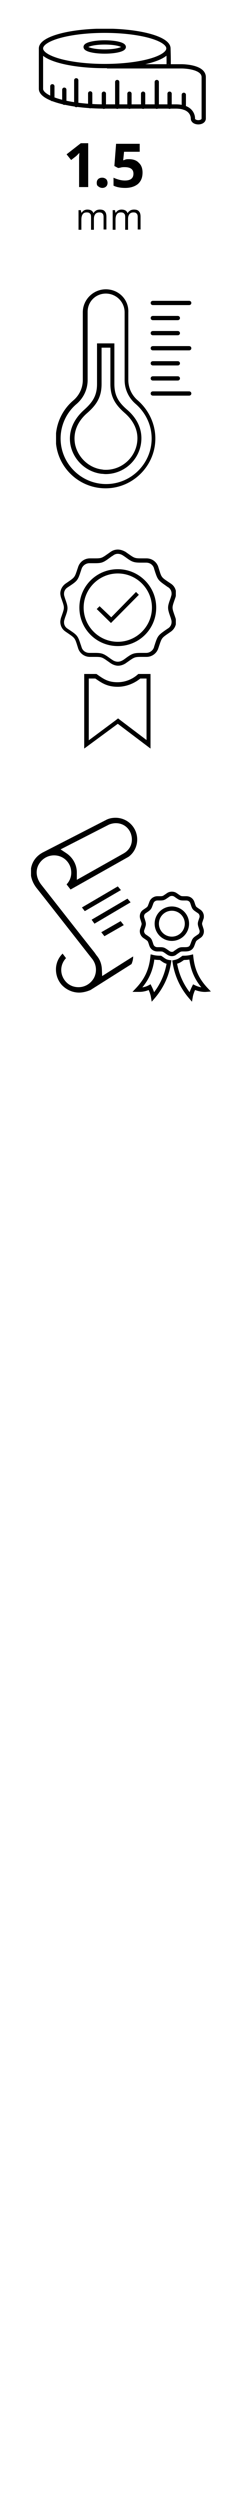 <?xml version="1.0" encoding="utf-8"?>
<!-- Generator: Adobe Illustrator 21.0.0, SVG Export Plug-In . SVG Version: 6.00 Build 0)  -->
<svg version="1.1" id="Layer_1" xmlns="http://www.w3.org/2000/svg" xmlns:xlink="http://www.w3.org/1999/xlink" x="0px" y="0px"
	 viewBox="0 0 84 878" style="enable-background:new 0 0 84 878;" xml:space="preserve">
<style type="text/css">
	.st0{clip-path:url(#SVGID_2_);}
	.st1{clip-path:url(#SVGID_4_);fill:none;stroke:#000000;stroke-width:1.5;stroke-miterlimit:10;}
	.st2{clip-path:url(#SVGID_4_);fill:none;stroke:#000000;stroke-width:1.5;stroke-linejoin:round;stroke-miterlimit:10;}
	
		.st3{clip-path:url(#SVGID_4_);fill:none;stroke:#000000;stroke-width:1.5;stroke-linecap:round;stroke-linejoin:round;stroke-miterlimit:10;}
	.st4{clip-path:url(#SVGID_4_);}
	.st5{clip-path:url(#SVGID_6_);}
	.st6{clip-path:url(#SVGID_8_);}
	.st7{clip-path:url(#SVGID_8_);fill:none;stroke:#000000;stroke-width:1.5;stroke-linecap:round;stroke-miterlimit:10;}
	.st8{clip-path:url(#SVGID_10_);}
	.st9{clip-path:url(#SVGID_12_);}
	.st10{clip-path:url(#SVGID_14_);}
	.st11{clip-path:url(#SVGID_16_);fill:none;stroke:#000000;stroke-width:1.5;stroke-miterlimit:10;}
	.st12{clip-path:url(#SVGID_16_);}
</style>
<g id="thick-steel-icon">
	<g>
		<defs>
			<rect id="SVGID_1_" x="13.6" y="10.1" width="58.8" height="70.6"/>
		</defs>
		<clipPath id="SVGID_2_">
			<use xlink:href="#SVGID_1_"  style="overflow:visible;"/>
		</clipPath>
		<g class="st0">
			<defs>
				<rect id="SVGID_3_" x="13.6" y="10.1" width="58.8" height="70.6"/>
			</defs>
			<clipPath id="SVGID_4_">
				<use xlink:href="#SVGID_3_"  style="overflow:visible;"/>
			</clipPath>
			<ellipse class="st1" cx="36.8" cy="17" rx="22.4" ry="6.2"/>
			<path class="st1" d="M14.4,17v14.2c0,3.4,10,6.2,22.4,6.2h25c6.2,0,6,4.2,6,4.2c0,1.8,3.8,1.8,3.8,0V27.1c0-3.8-7.7-3.8-7.7-3.8
				l-26.3,0"/>
			<ellipse class="st2" cx="36.8" cy="16.5" rx="6.7" ry="1.6"/>
			<path class="st2" d="M59.2,17c0,0,0.2,6.2,0,6.2"/>
			<line class="st3" x1="26.8" y1="28.2" x2="26.8" y2="36.9"/>
			<line class="st3" x1="55.1" y1="28.8" x2="55.1" y2="37.5"/>
			<line class="st3" x1="41.2" y1="28.8" x2="41.2" y2="37.5"/>
			<line class="st3" x1="18.4" y1="30.3" x2="18.4" y2="34.8"/>
			<line class="st3" x1="22.6" y1="31.5" x2="22.6" y2="36.1"/>
			<line class="st3" x1="31.7" y1="32.8" x2="31.7" y2="37.3"/>
			<line class="st3" x1="45.5" y1="32.9" x2="45.5" y2="37.5"/>
			<line class="st3" x1="36.5" y1="32.9" x2="36.5" y2="37.5"/>
			<line class="st3" x1="50.3" y1="32.9" x2="50.3" y2="37.5"/>
			<line class="st3" x1="59.6" y1="32.9" x2="59.6" y2="37.5"/>
			<line class="st3" x1="64.6" y1="33.3" x2="64.6" y2="37.8"/>
			<path class="st4" d="M31,65.7h-3.2v-8.9l0-1.5l0.1-1.6c-0.5,0.5-0.9,0.9-1.1,1.1L25,56.2l-1.6-2l5-3.9H31V65.7z"/>
			<path class="st4" d="M34,64.2c0-0.6,0.2-1,0.5-1.3c0.3-0.3,0.8-0.5,1.4-0.5c0.6,0,1,0.2,1.4,0.5c0.3,0.3,0.5,0.8,0.5,1.3
				c0,0.6-0.2,1-0.5,1.3c-0.3,0.3-0.8,0.5-1.3,0.5c-0.6,0-1-0.2-1.4-0.5C34.1,65.2,34,64.8,34,64.2"/>
			<path class="st4" d="M45.3,55.9c1.5,0,2.7,0.4,3.5,1.3c0.9,0.8,1.3,2,1.3,3.4c0,1.7-0.5,3-1.6,4c-1.1,0.9-2.6,1.4-4.5,1.4
				c-1.7,0-3.1-0.3-4.1-0.8v-2.8c0.6,0.3,1.2,0.5,1.9,0.7c0.7,0.2,1.4,0.3,2.1,0.3c2,0,3-0.8,3-2.4c0-1.5-1-2.3-3.1-2.3
				c-0.4,0-0.8,0-1.2,0.1c-0.4,0.1-0.8,0.2-1.1,0.2l-1.3-0.7l0.6-7.8h8.3v2.8h-5.5l-0.3,3l0.4-0.1C44.2,55.9,44.7,55.9,45.3,55.9"/>
			<path class="st4" d="M36.4,80.7v-4.5c0-0.5-0.1-1-0.4-1.2c-0.2-0.3-0.6-0.4-1.1-0.4c-0.6,0-1.1,0.2-1.4,0.6
				c-0.3,0.4-0.5,0.9-0.5,1.7v3.8h-1v-4.5c0-0.5-0.1-1-0.4-1.2c-0.2-0.3-0.6-0.4-1.1-0.4c-0.7,0-1.1,0.2-1.4,0.6
				c-0.3,0.4-0.5,1-0.5,1.9v3.6h-1v-6.9h0.8l0.2,0.9h0.1c0.2-0.3,0.5-0.6,0.8-0.8c0.4-0.2,0.8-0.3,1.2-0.3c1.1,0,1.8,0.4,2.1,1.2
				h0.1c0.2-0.4,0.5-0.6,0.9-0.9c0.4-0.2,0.8-0.3,1.3-0.3c0.8,0,1.4,0.2,1.7,0.6c0.4,0.4,0.6,1,0.6,1.9v4.5H36.4z"/>
			<path class="st4" d="M48.4,80.7v-4.5c0-0.5-0.1-1-0.4-1.2c-0.2-0.3-0.6-0.4-1.1-0.4c-0.6,0-1.1,0.2-1.4,0.6
				c-0.3,0.4-0.5,0.9-0.5,1.7v3.8h-1v-4.5c0-0.5-0.1-1-0.4-1.2c-0.2-0.3-0.6-0.4-1.1-0.4c-0.7,0-1.1,0.2-1.4,0.6
				c-0.3,0.4-0.5,1-0.5,1.9v3.6h-1v-6.9h0.8l0.2,0.9h0.1c0.2-0.3,0.5-0.6,0.8-0.8c0.4-0.2,0.8-0.3,1.2-0.3c1.1,0,1.8,0.4,2.1,1.2
				h0.1c0.2-0.4,0.5-0.6,0.9-0.9c0.4-0.2,0.8-0.3,1.3-0.3c0.8,0,1.4,0.2,1.7,0.6c0.4,0.4,0.6,1,0.6,1.9v4.5H48.4z"/>
		</g>
	</g>
</g>
<g id="warmth-icon">
	<g>
		<defs>
			<rect id="SVGID_5_" x="19.7" y="101.6" width="47.6" height="69.9"/>
		</defs>
		<clipPath id="SVGID_6_">
			<use xlink:href="#SVGID_5_"  style="overflow:visible;"/>
		</clipPath>
		<g class="st5">
			<defs>
				<rect id="SVGID_7_" x="19.7" y="101.6" width="47.6" height="69.9"/>
			</defs>
			<clipPath id="SVGID_8_">
				<use xlink:href="#SVGID_7_"  style="overflow:visible;"/>
			</clipPath>
			<path class="st6" d="M37.2,103.1c3.6,0,6.6,2.9,6.6,6.6v23.8c0,3.2,1.4,6.2,3.8,8.3c3.6,3.1,5.7,7.5,5.7,12.2c0,8.8-7.2,16-16,16
				s-16-7.2-16-16c0-4.7,2.1-9.2,5.7-12.2c2.4-2.1,3.8-5.1,3.8-8.3v-23.8C30.7,106,33.6,103.1,37.2,103.1 M37.2,101.6
				c-4.4,0-8.1,3.6-8.1,8.1v23.8c0,2.7-1.2,5.3-3.3,7.1c-3.9,3.3-6.2,8.2-6.2,13.4c0,9.7,7.9,17.5,17.5,17.5s17.5-7.9,17.5-17.5
				c0-5.1-2.3-10-6.2-13.4c-2.1-1.8-3.3-4.4-3.3-7.1v-23.8C45.3,105.2,41.7,101.6,37.2,101.6"/>
			<path class="st6" d="M38.8,122.1v12.8c0,4.7,1.9,7.4,5.1,10.2c2.5,2.2,4.4,5.2,4.4,8.8c0,6.1-5,11.1-11.1,11.1
				c-0.4,0-0.8,0-1.2-0.1c-4.7-0.5-8.6-4.2-9.6-8.8c-0.9-4.6,1.2-8.4,4.2-11c3.2-2.8,5.1-5.5,5.1-10.2v-12.8H38.8 M40.3,120.6h-1.5
				h-3.2h-1.5v1.5v12.8c0,4.2-1.7,6.5-4.6,9.1c-3.9,3.5-5.6,7.9-4.7,12.4c1.1,5.3,5.6,9.4,10.9,10c0.5,0,0.9,0.1,1.4,0.1
				c6.9,0,12.6-5.6,12.6-12.6c0-3.7-1.7-7.1-4.9-9.9c-2.9-2.5-4.6-4.8-4.6-9.1v-12.8V120.6z"/>
			<line class="st7" x1="53.7" y1="138.2" x2="66.5" y2="138.2"/>
			<line class="st7" x1="53.7" y1="132.9" x2="62.5" y2="132.9"/>
			<line class="st7" x1="53.7" y1="127.6" x2="62.5" y2="127.6"/>
			<line class="st7" x1="53.7" y1="122.3" x2="66.5" y2="122.3"/>
			<line class="st7" x1="53.7" y1="117" x2="62.5" y2="117"/>
			<line class="st7" x1="53.7" y1="111.7" x2="62.5" y2="111.7"/>
			<line class="st7" x1="53.7" y1="106.4" x2="66.5" y2="106.4"/>
		</g>
	</g>
</g>
<g id="guarantee-icon">
	<g>
		<defs>
			<rect id="SVGID_9_" x="21" y="193" width="40.8" height="69.9"/>
		</defs>
		<clipPath id="SVGID_10_">
			<use xlink:href="#SVGID_9_"  style="overflow:visible;"/>
		</clipPath>
		<g class="st8">
			<defs>
				<rect id="SVGID_11_" x="21" y="193" width="40.8" height="69.9"/>
			</defs>
			<clipPath id="SVGID_12_">
				<use xlink:href="#SVGID_11_"  style="overflow:visible;"/>
			</clipPath>
			<path class="st9" d="M51.5,238.2v21.7l-9.1-6.9l-0.9-0.7l-0.9,0.7l-9.4,7v-21.7h2.3c2.3,1.6,4.2,2.9,7.9,2.9
				c2.8,0,5.7-1.1,7.9-2.9H51.5 M53,236.7h-4.4c-1.8,1.7-4.4,2.9-7.3,2.9c-3.4,0-5-1.2-7.4-2.9h-4.3v26.2l11.8-8.7l11.5,8.7V236.7z"
				/>
			<path class="st9" d="M41.4,194.5c0.6,0,1.2,0.2,1.7,0.5c0.3,0.2,0.6,0.4,0.9,0.6c2.3,1.7,2.9,2,5.4,2c0.3,0,0.6,0,0.9,0
				c0.3,0,0.7,0,1.1,0c1.2,0,2.3,0.7,2.7,1.9c0.1,0.4,0.2,0.7,0.3,1c1,3.1,1.2,3.3,3.9,5.2c0.3,0.2,0.5,0.4,0.9,0.6
				c0.7,0.5,1.1,1.3,1.1,2.1c0,0.3,0,0.6-0.1,0.8c-0.1,0.4-0.2,0.7-0.3,1c-1.1,3-1.1,3.4,0,6.5c0.1,0.3,0.2,0.6,0.3,1
				c0.1,0.3,0.1,0.5,0.1,0.8c0,0.8-0.4,1.6-1.1,2.1c-0.3,0.2-0.6,0.4-0.9,0.6c-2.7,1.9-2.9,2.1-3.9,5.2c-0.1,0.3-0.2,0.6-0.3,1
				c-0.4,1.1-1.5,1.9-2.7,1.9c-0.4,0-0.7,0-1.1,0c-0.3,0-0.6,0-0.9,0c-2.5,0-3.1,0.3-5.4,2c-0.3,0.2-0.5,0.4-0.9,0.6
				c-0.5,0.3-1.1,0.5-1.7,0.5c-0.6,0-1.2-0.2-1.7-0.5c-0.3-0.2-0.6-0.4-0.9-0.6c-2.3-1.7-2.9-2-5.4-2c-0.3,0-0.6,0-0.9,0
				c-0.3,0-0.7,0-1.1,0c-1.2,0-2.3-0.7-2.7-1.9c-0.1-0.3-0.2-0.7-0.3-0.9c-1-3.1-1.2-3.4-3.9-5.2c-0.3-0.2-0.6-0.4-0.9-0.6
				c-0.7-0.5-1.1-1.3-1.1-2.1c0-0.3,0-0.5,0.1-0.8c0.1-0.4,0.2-0.7,0.3-1c1.1-3,1.1-3.4,0-6.5c-0.1-0.3-0.2-0.6-0.3-1
				c-0.1-0.3-0.1-0.5-0.1-0.8c0-0.8,0.4-1.6,1.1-2.1c0.3-0.2,0.6-0.4,0.9-0.6c2.7-1.8,2.9-2.1,3.9-5.2c0.1-0.3,0.2-0.6,0.3-0.9
				c0.4-1.1,1.5-1.9,2.7-1.9c0.4,0,0.8,0,1.1,0c0.3,0,0.6,0,0.9,0c2.5,0,3-0.3,5.3-2c0.3-0.2,0.5-0.4,0.9-0.6
				C40.2,194.7,40.8,194.5,41.4,194.5 M41.4,193c-0.9,0-1.8,0.3-2.5,0.8c-3,2.1-3,2.3-5.3,2.3c-0.5,0-1.2,0-2,0h0
				c-1.9,0-3.5,1.2-4.1,2.9c-1.4,4.1-0.9,3.5-4.5,6c-1.1,0.8-1.8,2.1-1.8,3.4c0,0.4,0.1,0.9,0.2,1.3c1.4,4.1,1.4,3.3,0,7.4
				c-0.1,0.4-0.2,0.9-0.2,1.3c0,1.3,0.6,2.6,1.8,3.4c3.6,2.5,3.2,1.9,4.5,6c0.6,1.7,2.2,2.9,4.1,2.9h0c0.8,0,1.4,0,2,0
				c2.4,0,2.4,0.2,5.4,2.3c0.8,0.5,1.7,0.8,2.5,0.8c0.9,0,1.8-0.3,2.6-0.8c3-2.1,3-2.3,5.4-2.3c0.5,0,1.2,0,2,0h0
				c1.9,0,3.5-1.2,4.1-2.9c1.4-4.1,0.9-3.5,4.5-6c1.1-0.8,1.8-2.1,1.8-3.4c0-0.4-0.1-0.9-0.2-1.3c-1.4-4.1-1.4-3.3,0-7.4
				c0.1-0.4,0.2-0.9,0.2-1.3c0-1.3-0.6-2.6-1.8-3.4c-3.7-2.5-3.2-1.9-4.5-6c-0.6-1.7-2.2-2.9-4.1-2.9h0c-0.8,0-1.4,0-2,0
				c-2.4,0-2.4-0.2-5.4-2.3C43.2,193.3,42.3,193,41.4,193"/>
			<polygon class="st9" points="34,213.9 35,212.9 39.1,216.8 47.8,207.9 48.8,208.9 39,218.8 			"/>
			<path class="st9" d="M41.4,201.4c6.6,0,12,5.4,12,12c0,6.6-5.4,12-12,12c-6.6,0-12-5.4-12-12C29.4,206.8,34.8,201.4,41.4,201.4
				 M41.4,199.9c-7.5,0-13.5,6-13.5,13.5s6,13.5,13.5,13.5s13.5-6,13.5-13.5S48.8,199.9,41.4,199.9"/>
		</g>
	</g>
</g>
<g id="certified-icon">
	<g>
		<defs>
			<rect id="SVGID_13_" x="10.9" y="287.1" width="63.2" height="64.7"/>
		</defs>
		<clipPath id="SVGID_14_">
			<use xlink:href="#SVGID_13_"  style="overflow:visible;"/>
		</clipPath>
		<g class="st10">
			<defs>
				<rect id="SVGID_15_" x="10.9" y="287.1" width="63.2" height="64.7"/>
			</defs>
			<clipPath id="SVGID_16_">
				<use xlink:href="#SVGID_15_"  style="overflow:visible;"/>
			</clipPath>
			<path class="st11" d="M59.4,337.9c-0.7,4.6-2.6,8.7-5.6,12.2c-0.2-1.2-0.7-2.4-1.2-3.4c-1.1,0.6-2.4,0.9-3.6,0.9
				c-0.2,0-0.5,0-0.7,0c3.2-3.4,4.8-6.8,5.3-11.5c0.8,0.2,1.7,0.3,2.8,0.3C57.6,337.2,58,337.7,59.4,337.9z"/>
			<path class="st11" d="M72.5,347.6c-3.2-3.4-4.8-6.8-5.3-11.5c-0.8,0.2-1.7,0.3-2.8,0.3c-1.1,0.8-1.6,1.2-3,1.5
				c0.7,4.6,2.6,8.7,5.6,12.2c0.2-1.2,0.7-2.4,1.2-3.4C69.6,347.4,71.3,347.7,72.5,347.6z"/>
			<path class="st11" d="M59.1,334.6c-1.9-1.3-1.5-1.2-3.8-1.2h0c-1,0-1.8-0.6-2.1-1.5c-0.7-2.1-0.5-1.8-2.4-3.1
				c-0.8-0.6-1.1-1.6-0.8-2.4c0.7-2.1,0.7-1.7,0-3.9c-0.3-0.9,0-1.9,0.8-2.4c1.9-1.3,1.6-1,2.4-3.1c0.3-0.9,1.2-1.5,2.1-1.5h0
				c2.3,0,1.9,0.1,3.8-1.2c0.4-0.3,0.9-0.4,1.3-0.4s0.9,0.1,1.3,0.4c1.9,1.3,1.5,1.2,3.8,1.2h0c1,0,1.8,0.6,2.1,1.5
				c0.7,2.1,0.5,1.8,2.4,3.1c0.6,0.4,0.9,1.1,0.9,1.7c0,0.2,0,0.5-0.1,0.7c-0.7,2.1-0.7,1.7,0,3.9c0.3,0.9,0,1.9-0.8,2.4
				c-1.9,1.3-1.6,1-2.4,3.1c-0.6,1.6-1.8,1.5-3.2,1.5c-1.2,0-1.2,0.1-2.8,1.2C61,335.2,59.9,335.2,59.1,334.6z"/>
			<circle class="st11" cx="60.4" cy="324.4" r="5.3"/>
			<path class="st12" d="M27.8,348.6c-2.3,0-4.5-1-6.1-2.7c-1.5-1.7-2.2-3.9-2-6.2c0.2-1.9,1-3.5,2.3-4.8l1.2,1.6
				c-1.4,1.5-2,3.5-1.5,5.6c0.6,2.3,2.6,4.6,5.9,4.6c2.3,0,4.4-1.3,5.5-3.4c1-2.1,0.8-4.5-0.6-6.4c-0.1-0.1-15.8-20.2-19.7-25.1
				c-1.3-1.7-2-3.6-2-5.5c0-3.1,1.7-5.7,4.6-7.1l22.2-11.4c0.9-0.4,1.9-0.6,3-0.6c2.7,0,5.2,1.4,6.6,3.8c1.9,3.3,1.1,7.6-2,9.9
				l-20.4,11.5l-1.4-1.8c1.5-1.6,2-3.7,1.4-5.9c-0.8-2.6-3.1-4.3-5.8-4.3c-2.3,0-4.4,1.3-5.5,3.4c-1.1,2.2-0.7,4.7,1,6.9
				c3.3,4.2,15.5,19.8,18.7,23.8l0.7,1c1.2,1.4,1.8,3,1.9,4.8l0.1,2.5c0,0,6.9-4.4,10.9-6.9c0,1.1-0.3,2.1-0.6,2.7l-14.4,9.1
				C30.6,348.2,29.2,348.6,27.8,348.6 M40.7,289.1c-0.8,0-1.7,0.2-2.4,0.5l-17,8.7l2.1,1.4c2.2,1.5,3.6,4,3.6,6.7v2.6l16.5-9.3
				c3.1-1.8,3.4-5.2,2.2-7.6C44.7,290.2,42.9,289.1,40.7,289.1"/>
			<polygon class="st12" points="35.6,327.4 42.4,323.5 43.5,324.9 36.7,328.8 			"/>
			<polygon class="st12" points="28.8,318.7 41.4,311.3 42.5,312.6 29.8,320 			"/>
			<polygon class="st12" points="32.2,323 44.8,315.6 45.9,316.9 33.2,324.4 			"/>
		</g>
	</g>
</g>
</svg>
